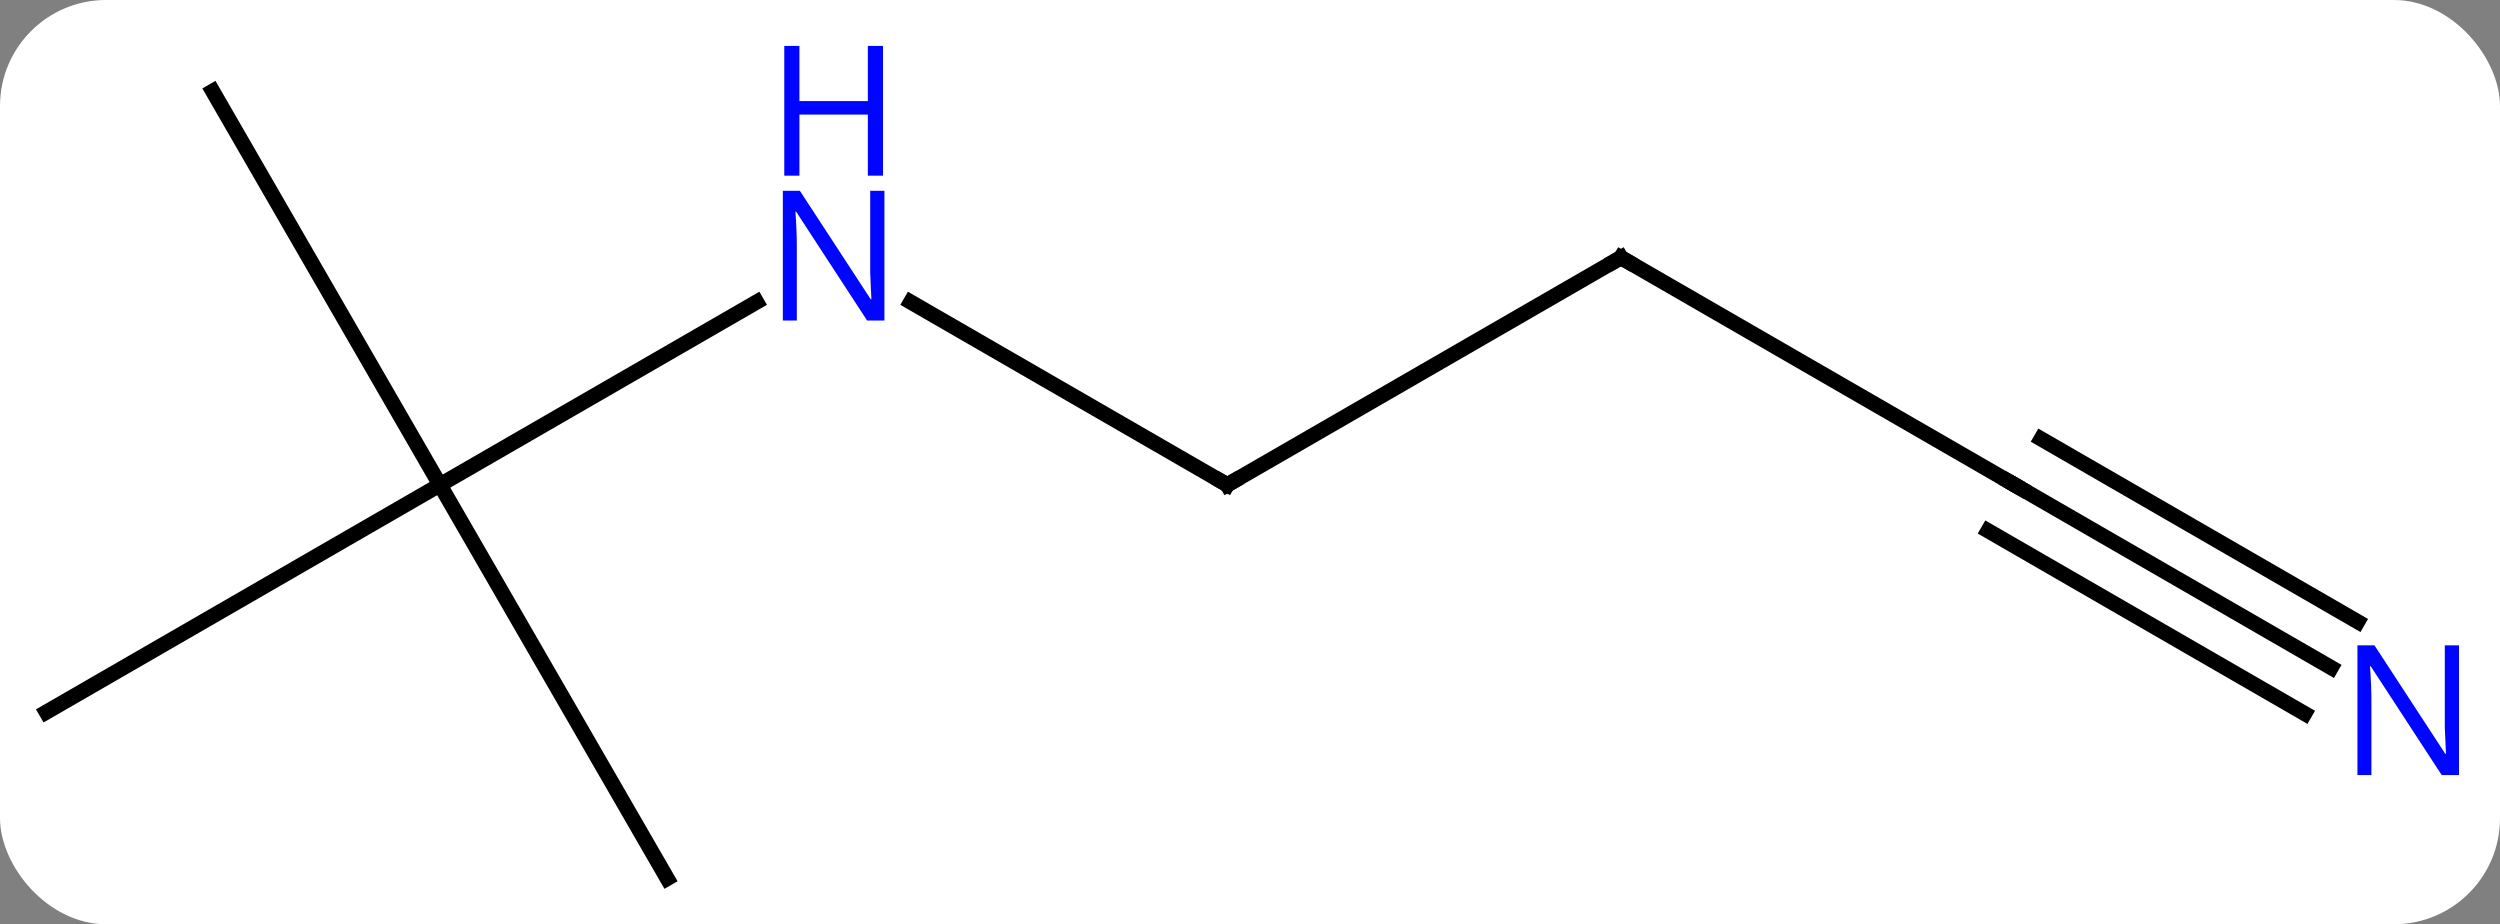 <svg width="165" viewBox="0 0 165 61" style="fill-opacity:1; color-rendering:auto; color-interpolation:auto; text-rendering:auto; stroke:black; stroke-linecap:square; stroke-miterlimit:10; shape-rendering:auto; stroke-opacity:1; fill:black; stroke-dasharray:none; font-weight:normal; stroke-width:1; font-family:'Open Sans'; font-style:normal; stroke-linejoin:miter; font-size:12; stroke-dashoffset:0; image-rendering:auto;" height="61" class="cas-substance-image" xmlns:xlink="http://www.w3.org/1999/xlink" xmlns="http://www.w3.org/2000/svg"><rect x="0" y="0" width="165" height="61" fill="#808080" stroke="none"/><svg class="cas-substance-single-component"><rect y="0" x="0" width="165" stroke="none" ry="7" rx="7" height="61" fill="white" class="cas-substance-group"/><svg y="0" x="0" width="165" viewBox="0 0 165 61" style="fill:black;" height="61" class="cas-substance-single-component-image"><svg><g><g transform="translate(81,32)" style="text-rendering:geometricPrecision; color-rendering:optimizeQuality; color-interpolation:linearRGB; stroke-linecap:butt; image-rendering:optimizeQuality;"><line y2="0" y1="-12.065" x2="-51.963" x1="-31.064" style="fill:none;"/><line y2="0" y1="-12.065" x2="0" x1="-20.896" style="fill:none;"/><line y2="-25.98" y1="0" x2="-66.963" x1="-51.963" style="fill:none;"/><line y2="15" y1="0" x2="-77.943" x1="-51.963" style="fill:none;"/><line y2="25.98" y1="0" x2="-36.963" x1="-51.963" style="fill:none;"/><line y2="-15" y1="0" x2="25.98" x1="0" style="fill:none;"/><line y2="0" y1="-15" x2="51.963" x1="25.98" style="fill:none;"/><line y2="12.065" y1="0" x2="72.859" x1="51.963" style="fill:none;"/><line y2="9.034" y1="-3.031" x2="74.609" x1="53.713" style="fill:none;"/><line y2="15.096" y1="3.031" x2="71.109" x1="50.213" style="fill:none;"/></g><g transform="translate(81,32)" style="fill:rgb(0,5,255); text-rendering:geometricPrecision; color-rendering:optimizeQuality; image-rendering:optimizeQuality; font-family:'Open Sans'; stroke:rgb(0,5,255); color-interpolation:linearRGB;"><path style="stroke:none;" d="M-22.628 -10.844 L-23.769 -10.844 L-28.457 -18.031 L-28.503 -18.031 Q-28.41 -16.766 -28.41 -15.719 L-28.41 -10.844 L-29.332 -10.844 L-29.332 -19.406 L-28.207 -19.406 L-23.535 -12.25 L-23.488 -12.25 Q-23.488 -12.406 -23.535 -13.266 Q-23.582 -14.125 -23.566 -14.5 L-23.566 -19.406 L-22.628 -19.406 L-22.628 -10.844 Z"/><path style="stroke:none;" d="M-22.722 -20.406 L-23.722 -20.406 L-23.722 -24.438 L-28.238 -24.438 L-28.238 -20.406 L-29.238 -20.406 L-29.238 -28.969 L-28.238 -28.969 L-28.238 -25.328 L-23.722 -25.328 L-23.722 -28.969 L-22.722 -28.969 L-22.722 -20.406 Z"/></g><g transform="translate(81,32)" style="stroke-linecap:butt; text-rendering:geometricPrecision; color-rendering:optimizeQuality; image-rendering:optimizeQuality; font-family:'Open Sans'; color-interpolation:linearRGB; stroke-miterlimit:5;"><path style="fill:none;" d="M-0.433 -0.25 L0 0 L0.433 -0.25"/><path style="fill:none;" d="M25.547 -14.75 L25.98 -15 L26.413 -14.75"/><path style="fill:none;" d="M51.53 -0.25 L51.963 0 L52.396 0.25"/><path style="fill:rgb(0,5,255); stroke:none;" d="M81.295 19.156 L80.154 19.156 L75.466 11.969 L75.42 11.969 Q75.513 13.234 75.513 14.281 L75.513 19.156 L74.591 19.156 L74.591 10.594 L75.716 10.594 L80.388 17.75 L80.435 17.75 Q80.435 17.594 80.388 16.734 Q80.341 15.875 80.357 15.5 L80.357 10.594 L81.295 10.594 L81.295 19.156 Z"/></g></g></svg></svg></svg></svg>